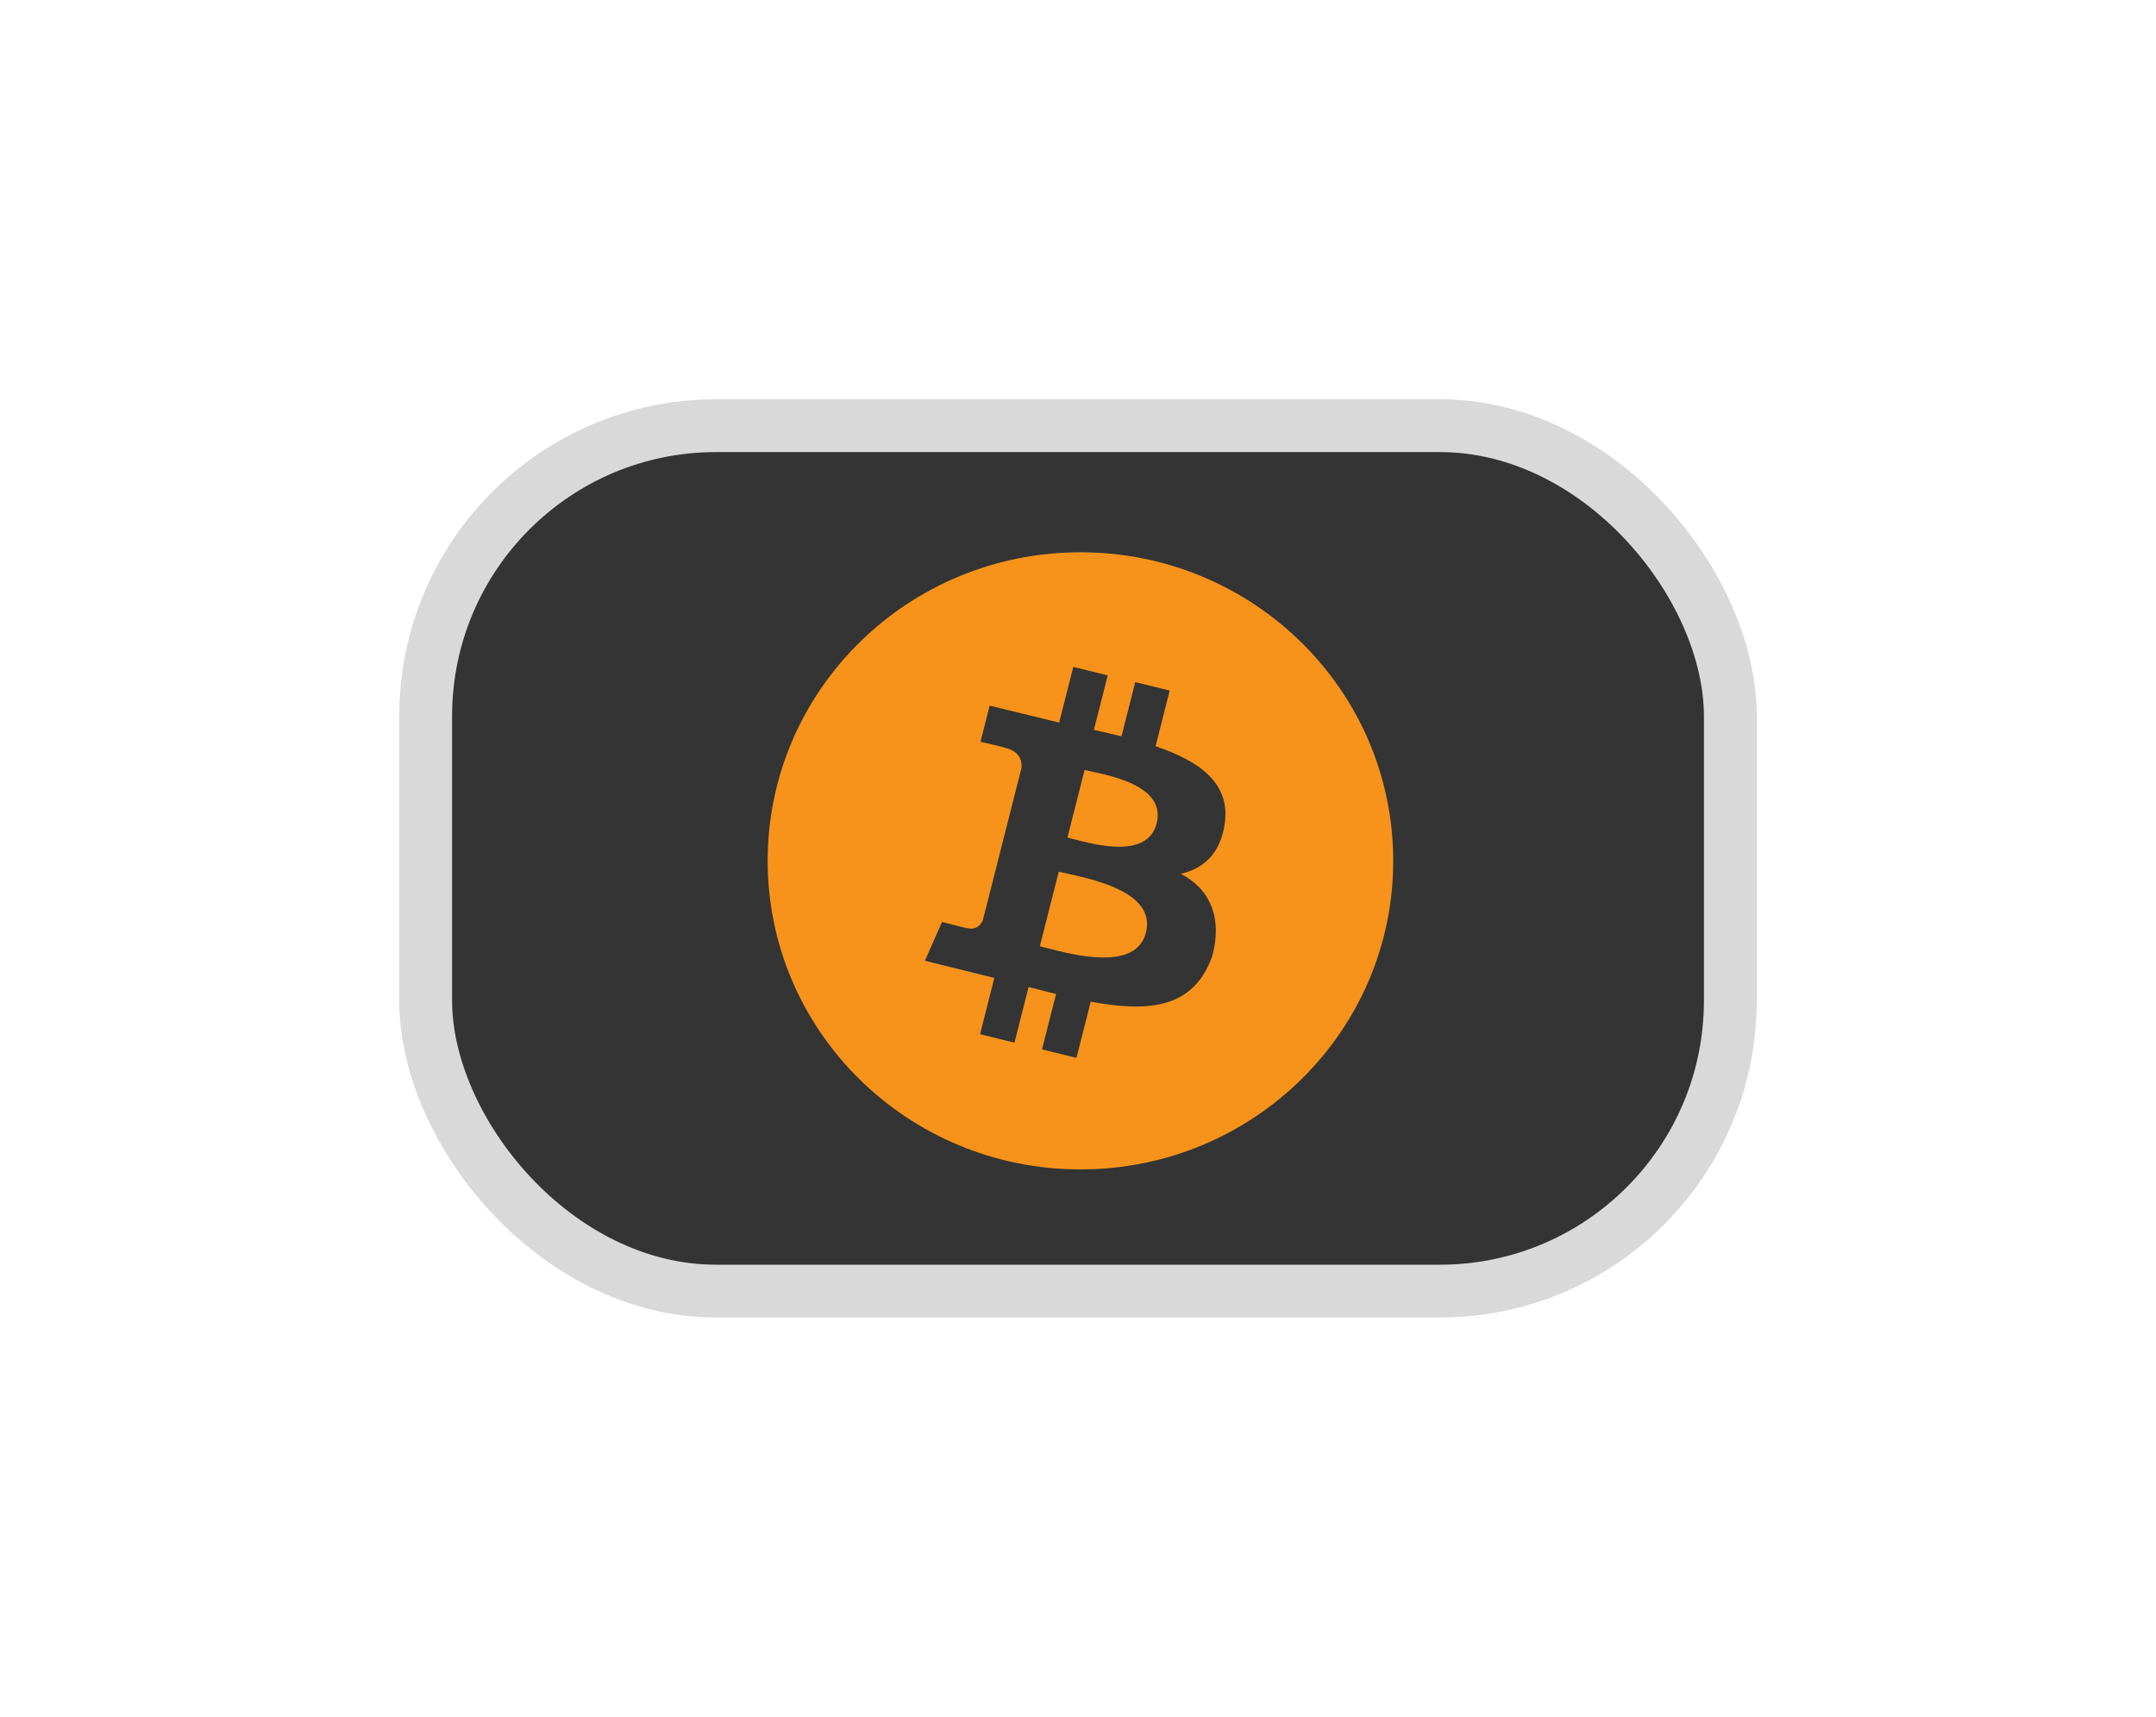 <svg width="108" height="86" viewBox="0 0 108 86" fill="none" xmlns="http://www.w3.org/2000/svg">
<g filter="url(#filter0_d_1_2135)">
<rect x="21.323" y="21.323" width="65.354" height="43.354" rx="14.552" fill="#343434" stroke="#D9D9D9" stroke-width="2.646"/>
<path fill-rule="evenodd" clip-rule="evenodd" d="M69.79 43.124C69.79 51.66 62.776 58.581 54.123 58.581C45.47 58.581 38.455 51.66 38.455 43.124C38.455 34.587 45.47 27.666 54.123 27.666C62.776 27.666 69.79 34.587 69.79 43.124ZM57.887 37.381C60.066 38.119 61.66 39.225 61.348 41.282C61.12 42.789 60.271 43.518 59.142 43.773C60.691 44.565 61.219 46.069 60.728 47.888C59.797 50.505 57.583 50.725 54.638 50.178L53.923 52.992L52.197 52.568L52.902 49.793C52.455 49.684 51.998 49.566 51.526 49.442L50.818 52.231L49.094 51.808L49.808 48.989L46.332 48.127L47.189 46.184C47.189 46.184 48.462 46.516 48.444 46.491C48.933 46.61 49.15 46.297 49.236 46.089L51.173 38.453C51.195 38.093 51.068 37.639 50.369 37.467C50.395 37.448 49.115 37.16 49.115 37.16L49.574 35.348L53.056 36.196L53.764 33.409L55.489 33.832L54.796 36.564C55.26 36.668 55.726 36.773 56.179 36.884L56.868 34.169L58.594 34.593L57.887 37.381ZM53.757 42.03C54.933 42.338 57.491 43.007 57.937 41.252C58.392 39.457 55.906 38.915 54.689 38.65C54.551 38.62 54.43 38.593 54.331 38.569L53.471 41.957C53.553 41.977 53.649 42.002 53.757 42.03L53.757 42.03ZM52.424 47.486C53.833 47.852 56.912 48.652 57.403 46.719C57.904 44.742 54.918 44.083 53.461 43.762C53.298 43.726 53.154 43.694 53.037 43.666L52.089 47.4C52.185 47.423 52.298 47.453 52.424 47.486L52.424 47.486L52.424 47.486Z" fill="#F7931A"/>
</g>
<defs>
<filter id="filter0_d_1_2135" x="0" y="0" width="108" height="86" filterUnits="userSpaceOnUse" color-interpolation-filters="sRGB">
<feFlood flood-opacity="0" result="BackgroundImageFix"/>
<feColorMatrix in="SourceAlpha" type="matrix" values="0 0 0 0 0 0 0 0 0 0 0 0 0 0 0 0 0 0 127 0" result="hardAlpha"/>
<feOffset/>
<feGaussianBlur stdDeviation="10"/>
<feComposite in2="hardAlpha" operator="out"/>
<feColorMatrix type="matrix" values="0 0 0 0 0 0 0 0 0 0 0 0 0 0 0 0 0 0 0.07 0"/>
<feBlend mode="normal" in2="BackgroundImageFix" result="effect1_dropShadow_1_2135"/>
<feBlend mode="normal" in="SourceGraphic" in2="effect1_dropShadow_1_2135" result="shape"/>
</filter>
</defs>
</svg>

